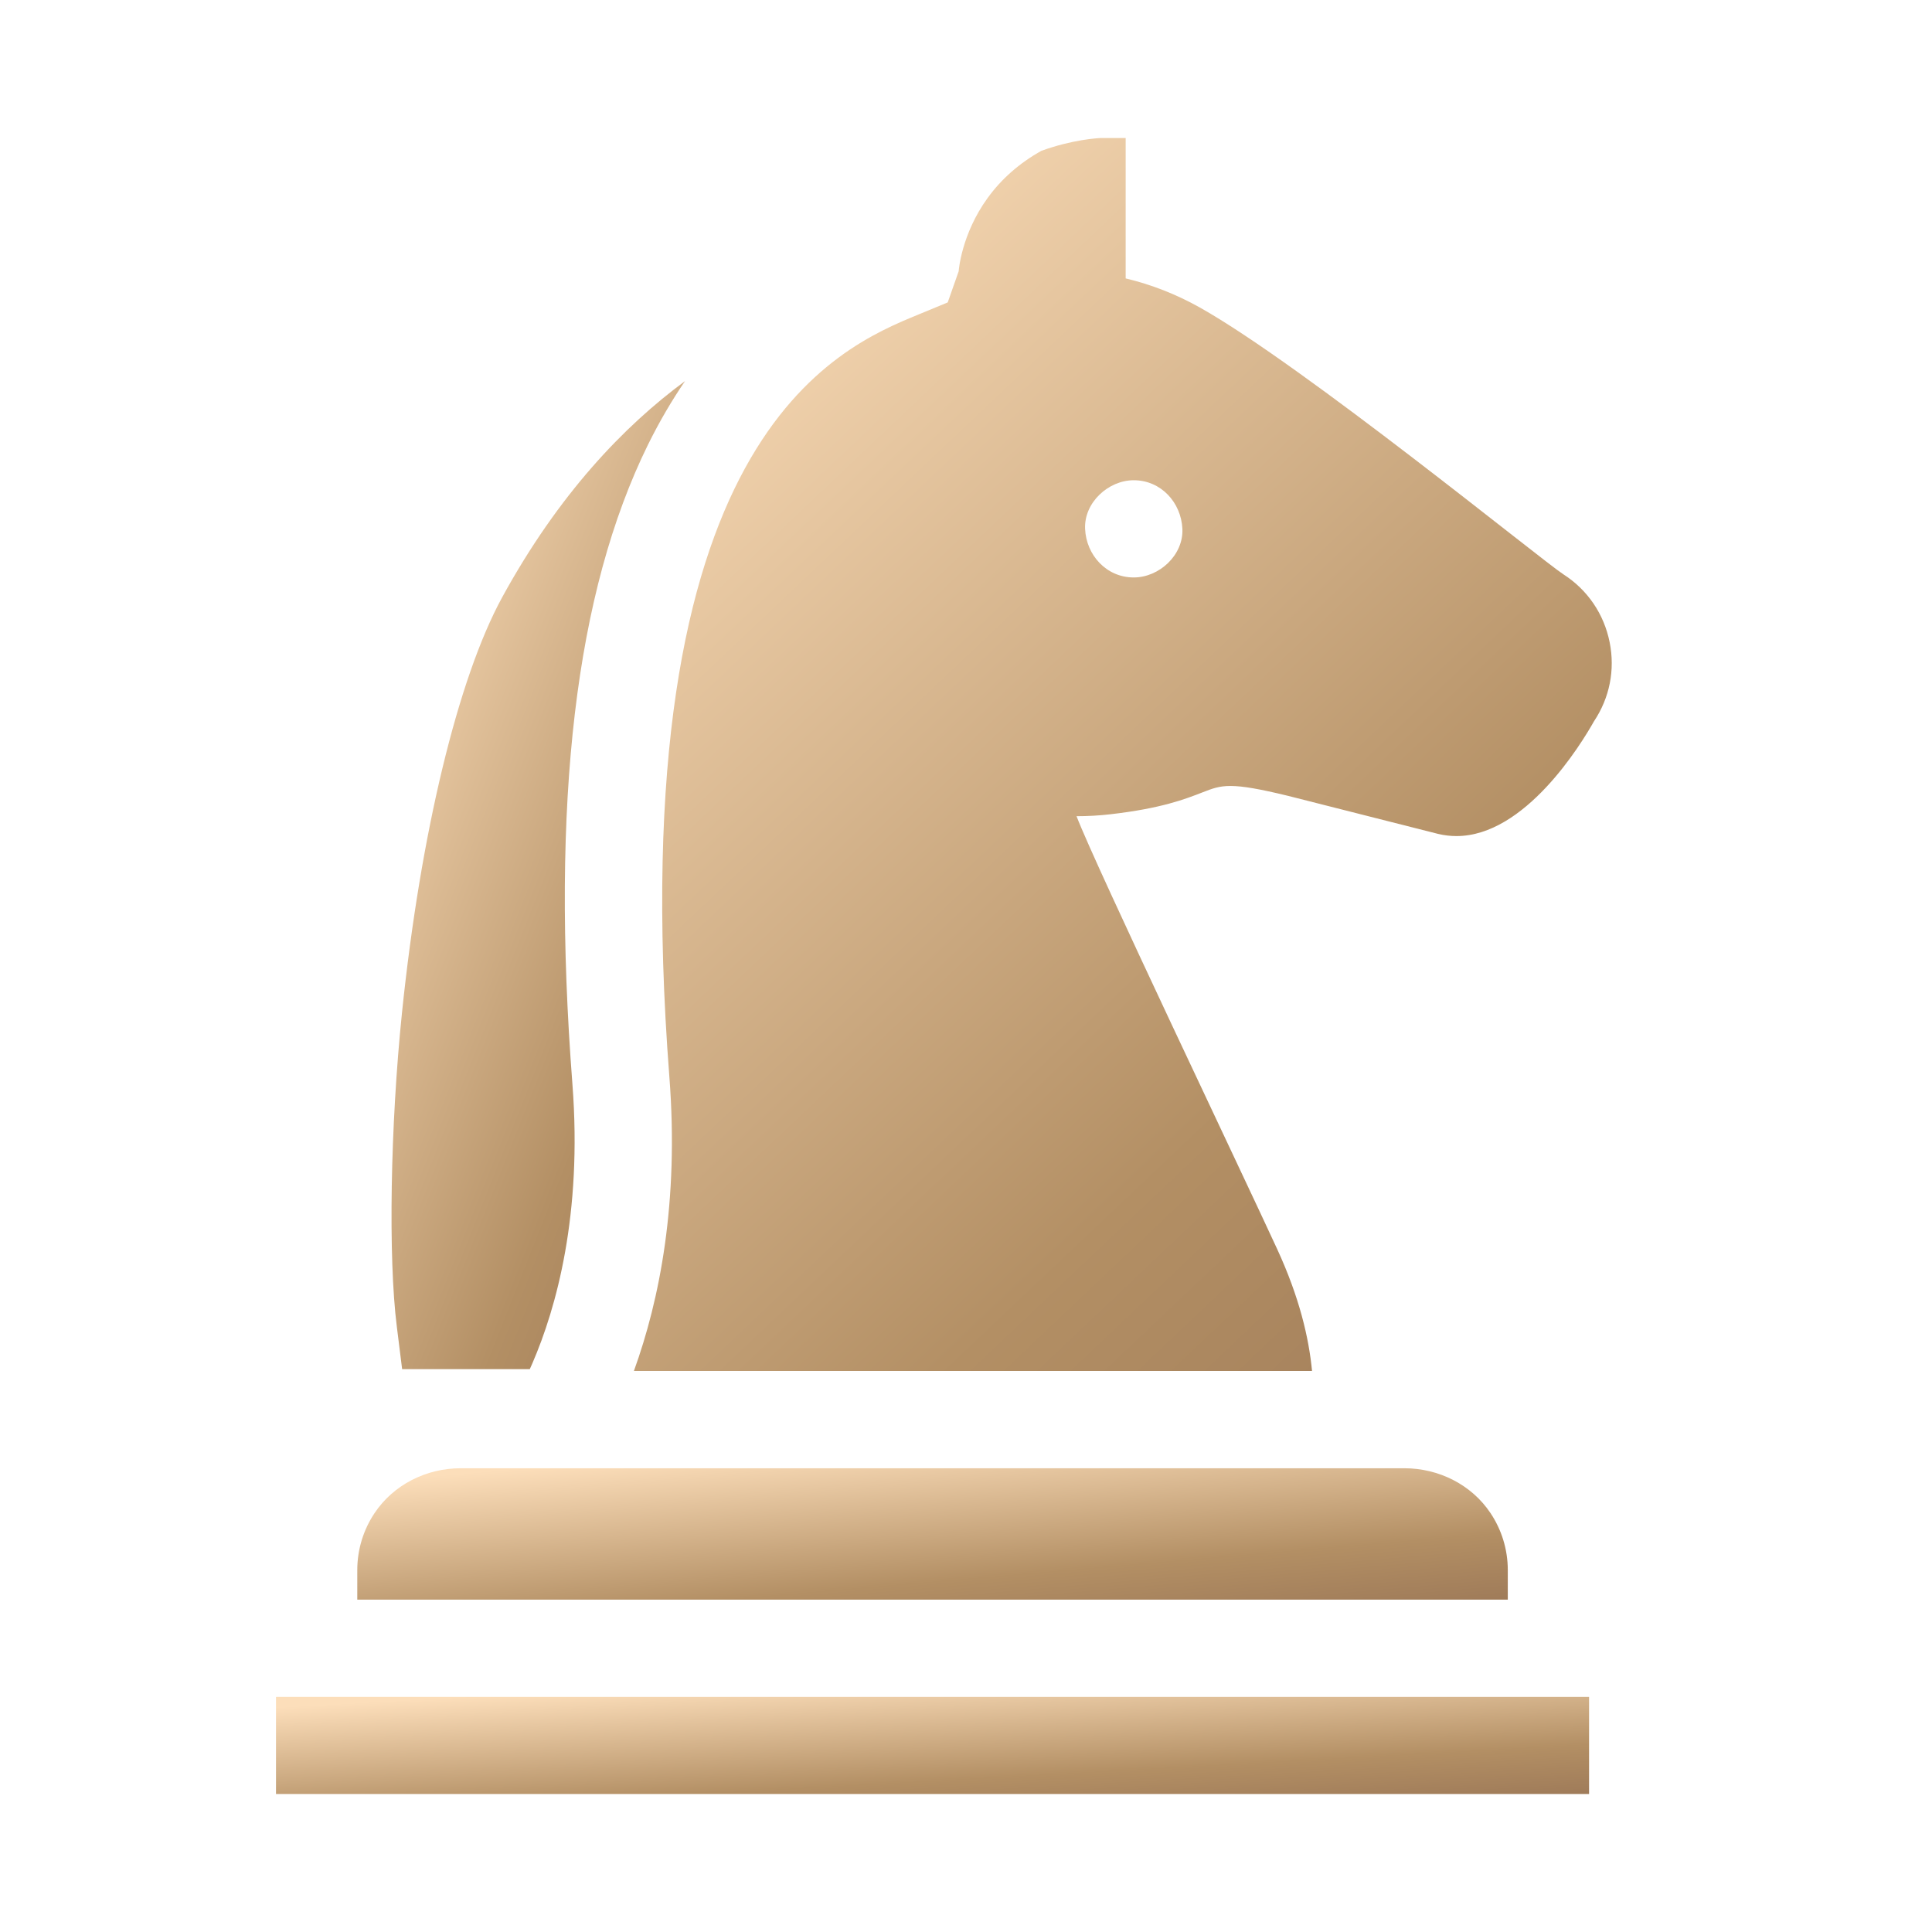 <svg width="28" height="28" viewBox="0 0 28 28" fill="none" xmlns="http://www.w3.org/2000/svg">
<path d="M8.296 15.714C7.981 11.615 8.339 8.584 9.391 6.445C9.56 6.103 9.74 5.798 9.928 5.523C9.043 6.175 8.095 7.163 7.277 8.658C6.637 9.831 6.094 12.081 5.826 14.676C5.657 16.314 5.625 18.228 5.751 19.226L5.828 19.843H7.678C7.691 19.814 7.704 19.785 7.717 19.755C8.062 18.955 8.441 17.604 8.296 15.714Z" fill="url(#paint0_linear)"/>
<path d="M15.958 2C15.907 2.002 15.543 2.022 15.089 2.187C14.774 2.365 14.514 2.592 14.313 2.87C13.931 3.397 13.894 3.926 13.894 3.931L13.735 4.383L13.316 4.556C12.133 5.042 8.988 6.333 9.701 15.606C9.841 17.419 9.562 18.833 9.187 19.869H19.015C18.969 19.388 18.833 18.804 18.509 18.101C18.026 17.05 15.873 12.54 15.602 11.829C15.766 11.829 15.929 11.82 16.092 11.801C16.827 11.717 17.175 11.582 17.429 11.483C17.709 11.374 17.825 11.329 18.667 11.534L20.844 12.086C20.933 12.107 21.021 12.117 21.108 12.117C22.102 12.117 22.913 10.788 23.101 10.454C23.328 10.114 23.409 9.708 23.328 9.307C23.246 8.898 23.008 8.548 22.657 8.323C22.348 8.124 18.885 5.296 17.388 4.456C17.047 4.265 16.688 4.124 16.314 4.035V2L15.958 2ZM15.726 7.665C15.709 7.284 16.063 6.96 16.431 6.96C16.826 6.96 17.119 7.283 17.136 7.665C17.153 8.045 16.8 8.369 16.431 8.369C16.036 8.369 15.743 8.046 15.726 7.665Z" fill="url(#paint1_linear)"/>
<path d="M6.677 21.279C6.178 21.279 5.703 21.516 5.427 21.931C5.27 22.167 5.178 22.451 5.178 22.755V23.183H21.852V22.755C21.852 22.451 21.76 22.167 21.603 21.931C21.327 21.516 20.851 21.279 20.353 21.279H6.677Z" fill="url(#paint2_linear)"/>
<path d="M4 24.593H23.03V26H4V24.593Z" fill="url(#paint3_linear)"/>
<defs>
<linearGradient id="paint0_linear" x1="6.931" y1="3.868" x2="15.027" y2="7.069" gradientUnits="userSpaceOnUse">
<stop stop-color="#FCDEBA"/>
<stop offset="0.689" stop-color="#B38F64"/>
<stop offset="1" stop-color="#9F7B59"/>
</linearGradient>
<linearGradient id="paint1_linear" x1="13.374" y1="-0.066" x2="28.123" y2="15.505" gradientUnits="userSpaceOnUse">
<stop stop-color="#FCDEBA"/>
<stop offset="0.689" stop-color="#B38F64"/>
<stop offset="1" stop-color="#9F7B59"/>
</linearGradient>
<linearGradient id="paint2_linear" x1="10.104" y1="21.059" x2="10.373" y2="24.184" gradientUnits="userSpaceOnUse">
<stop stop-color="#FCDEBA"/>
<stop offset="0.689" stop-color="#B38F64"/>
<stop offset="1" stop-color="#9F7B59"/>
</linearGradient>
<linearGradient id="paint3_linear" x1="9.622" y1="24.431" x2="9.751" y2="26.75" gradientUnits="userSpaceOnUse">
<stop stop-color="#FCDEBA"/>
<stop offset="0.689" stop-color="#B38F64"/>
<stop offset="1" stop-color="#9F7B59"/>
</linearGradient>
</defs>
</svg>
